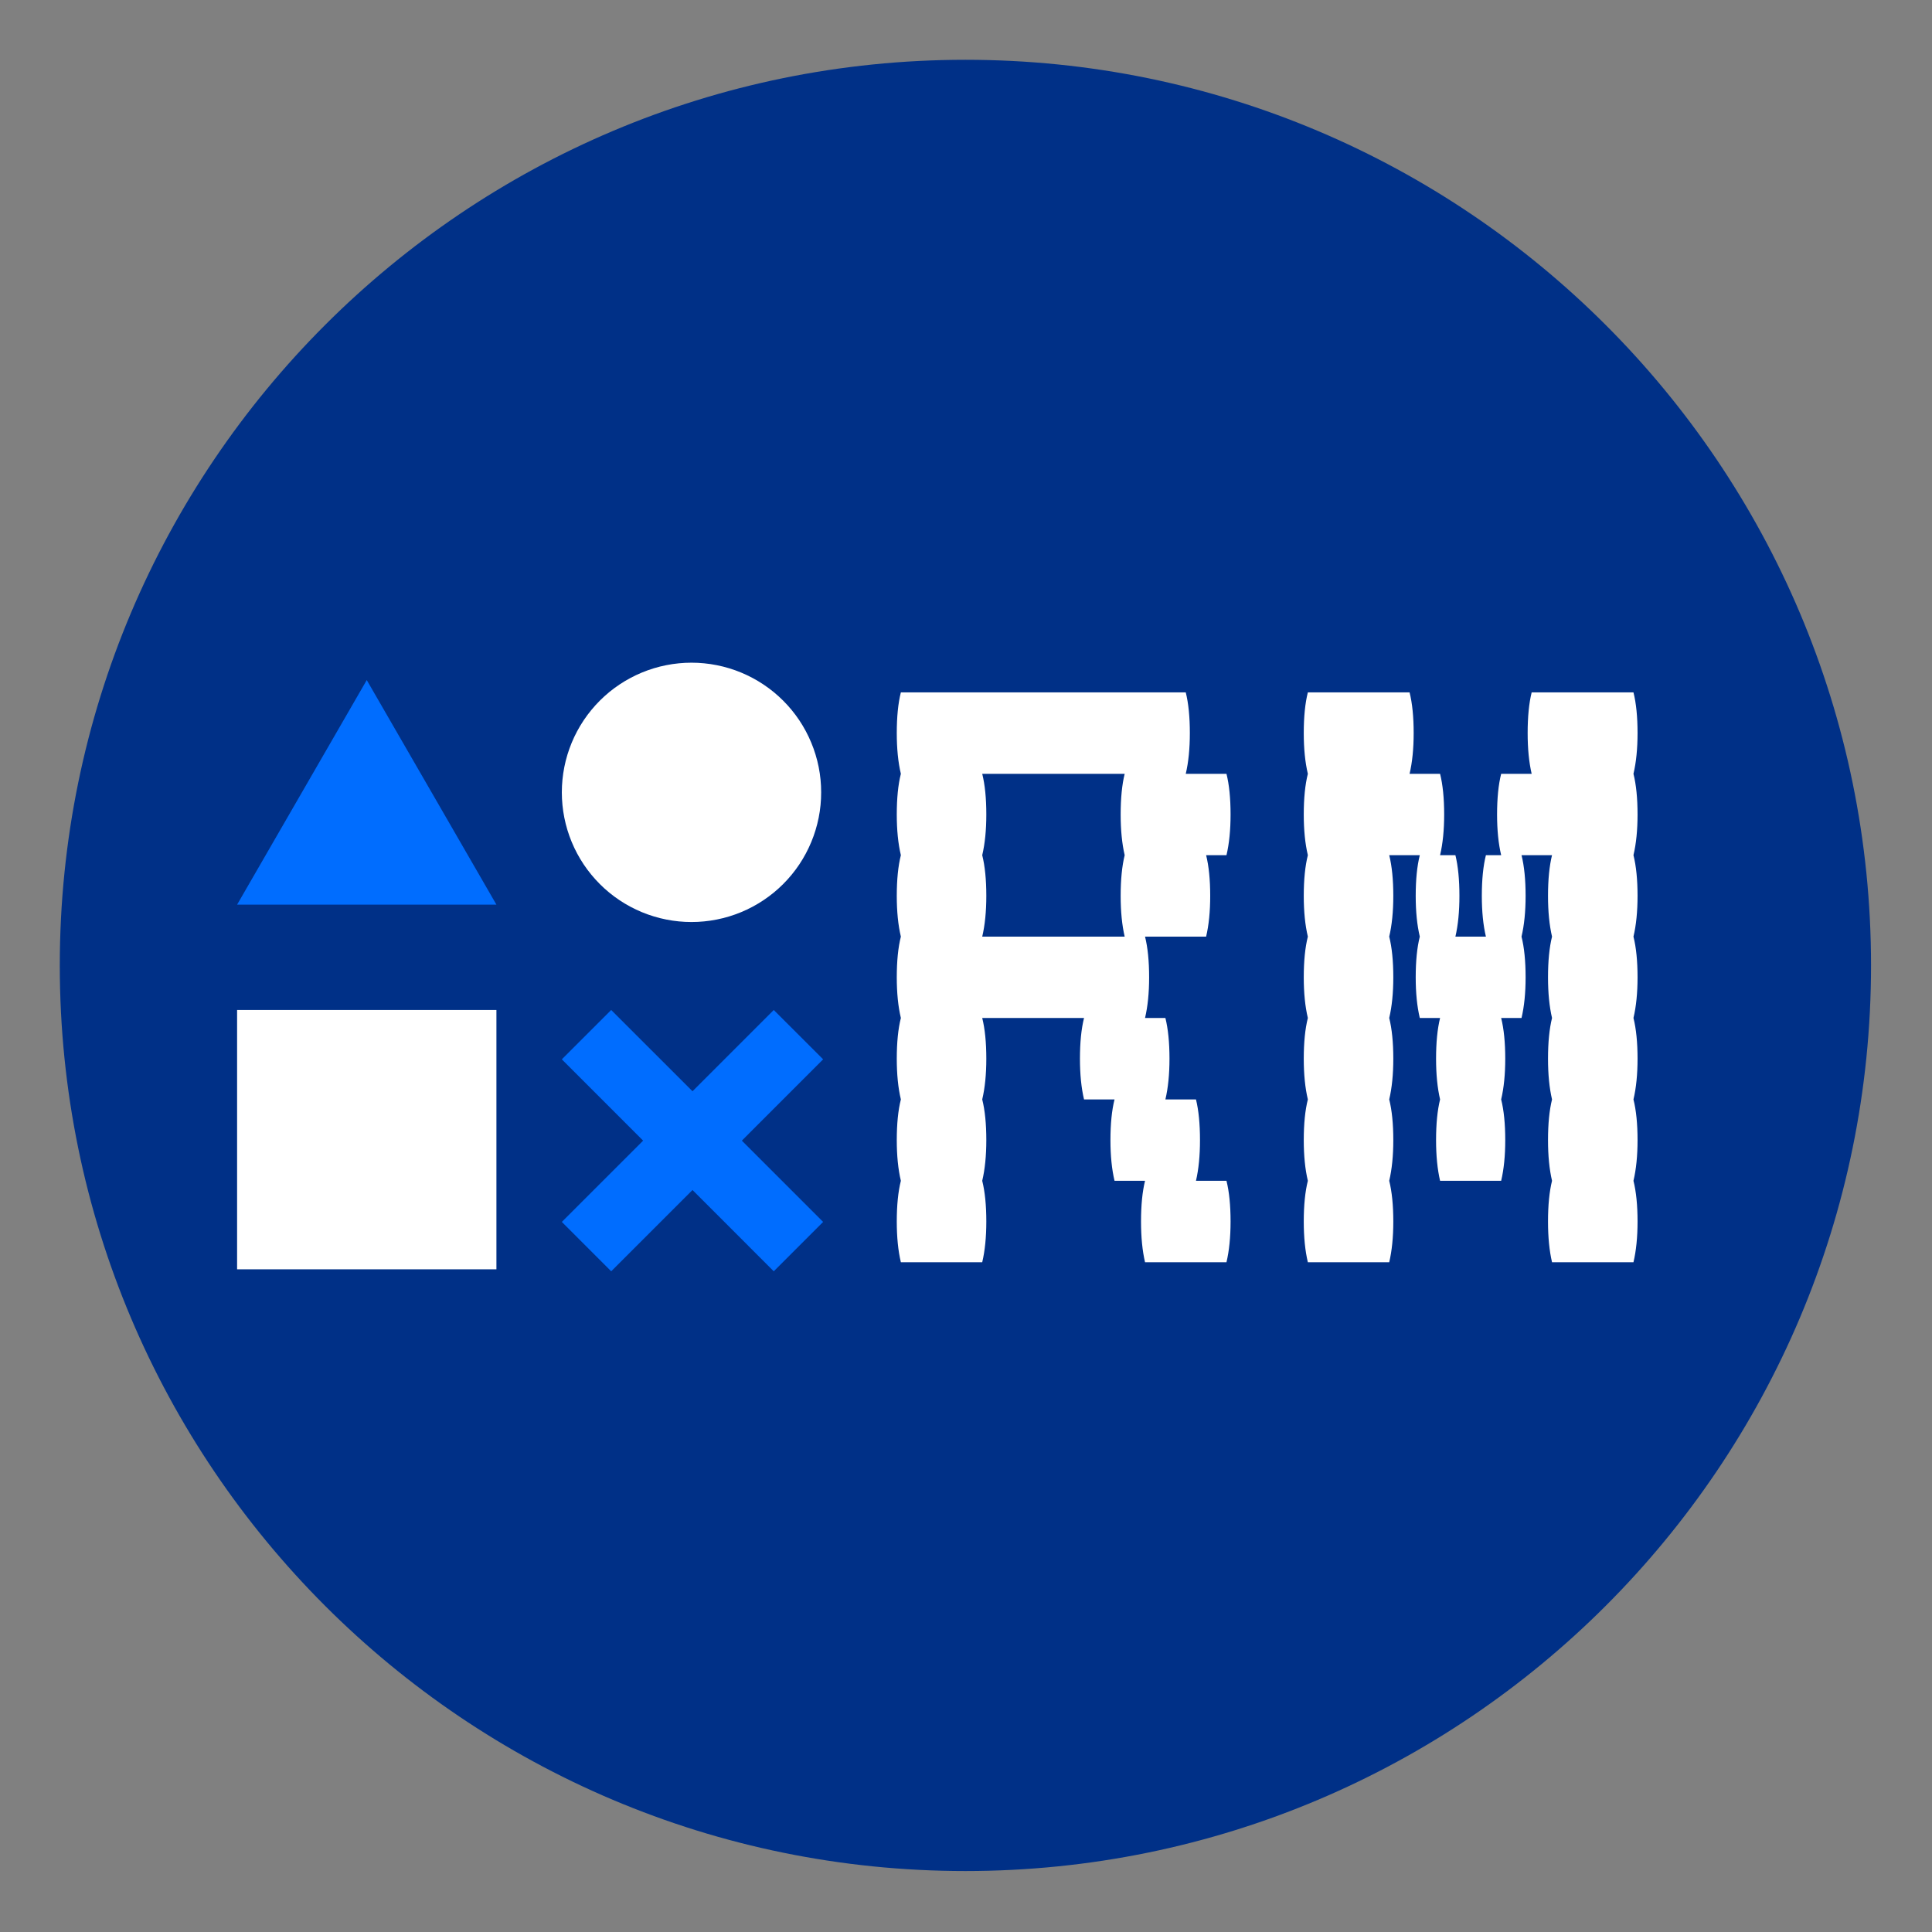 <svg xmlns="http://www.w3.org/2000/svg" xmlns:xlink="http://www.w3.org/1999/xlink" width="512" zoomAndPan="magnify" viewBox="0 0 384 384" height="512" preserveAspectRatio="xMidYMid meet" version="1.0"><rect x="0" y="0" width="384" height="384" fill="#808080" stroke="none"/><defs><g/><clipPath id="id1"><path d="M 111.668 200.742 L 163.605 200.742 L 163.605 252.68 L 111.668 252.68 Z M 111.668 200.742 " clip-rule="nonzero"/></clipPath></defs><path fill="rgb(0%, 18.819%, 52.939%)" d="M 191.883 11.883 C 92.473 11.883 11.883 92.473 11.883 191.883 C 11.883 291.293 92.473 371.883 191.883 371.883 C 291.293 371.883 371.883 291.293 371.883 191.883 C 371.883 92.473 291.293 11.883 191.883 11.883 " fill-opacity="1" fill-rule="nonzero"/><g fill="rgb(100%, 100%, 100%)" fill-opacity="1"><g transform="translate(170.96, 250.88)"><g><path d="M 72.812 -16.188 C 73.352 -14.02 73.625 -11.32 73.625 -8.094 C 73.625 -4.988 73.352 -2.289 72.812 0 L 56.625 0 C 56.094 -2.289 55.828 -4.988 55.828 -8.094 C 55.828 -11.32 56.094 -14.02 56.625 -16.188 L 50.562 -16.188 C 50.02 -18.477 49.75 -21.172 49.75 -24.266 C 49.75 -27.504 50.02 -30.203 50.562 -32.359 L 44.5 -32.359 C 43.957 -34.648 43.688 -37.348 43.688 -40.453 C 43.688 -43.68 43.957 -46.379 44.5 -48.547 L 24.266 -48.547 C 24.805 -46.379 25.078 -43.68 25.078 -40.453 C 25.078 -37.348 24.805 -34.648 24.266 -32.359 C 24.805 -30.203 25.078 -27.504 25.078 -24.266 C 25.078 -21.172 24.805 -18.477 24.266 -16.188 C 24.805 -14.02 25.078 -11.32 25.078 -8.094 C 25.078 -4.988 24.805 -2.289 24.266 0 L 8.094 0 C 7.551 -2.289 7.281 -4.988 7.281 -8.094 C 7.281 -11.32 7.551 -14.02 8.094 -16.188 C 7.551 -18.477 7.281 -21.172 7.281 -24.266 C 7.281 -27.504 7.551 -30.203 8.094 -32.359 C 7.551 -34.648 7.281 -37.348 7.281 -40.453 C 7.281 -43.68 7.551 -46.379 8.094 -48.547 C 7.551 -50.836 7.281 -53.531 7.281 -56.625 C 7.281 -59.863 7.551 -62.562 8.094 -64.719 C 7.551 -67.008 7.281 -69.707 7.281 -72.812 C 7.281 -76.039 7.551 -78.738 8.094 -80.906 C 7.551 -83.195 7.281 -85.891 7.281 -88.984 C 7.281 -92.223 7.551 -94.922 8.094 -97.078 C 7.551 -99.367 7.281 -102.066 7.281 -105.172 C 7.281 -108.41 7.551 -111.109 8.094 -113.266 L 64.719 -113.266 C 65.258 -111.109 65.531 -108.41 65.531 -105.172 C 65.531 -102.066 65.258 -99.367 64.719 -97.078 L 72.812 -97.078 C 73.352 -94.922 73.625 -92.223 73.625 -88.984 C 73.625 -85.891 73.352 -83.195 72.812 -80.906 L 68.766 -80.906 C 69.305 -78.738 69.578 -76.039 69.578 -72.812 C 69.578 -69.707 69.305 -67.008 68.766 -64.719 L 56.625 -64.719 C 57.164 -62.562 57.438 -59.863 57.438 -56.625 C 57.438 -53.531 57.164 -50.836 56.625 -48.547 L 60.672 -48.547 C 61.211 -46.379 61.484 -43.68 61.484 -40.453 C 61.484 -37.348 61.211 -34.648 60.672 -32.359 L 66.75 -32.359 C 67.281 -30.203 67.547 -27.504 67.547 -24.266 C 67.547 -21.172 67.281 -18.477 66.75 -16.188 Z M 52.578 -64.719 C 52.047 -67.008 51.781 -69.707 51.781 -72.812 C 51.781 -76.039 52.047 -78.738 52.578 -80.906 C 52.047 -83.195 51.781 -85.891 51.781 -88.984 C 51.781 -92.223 52.047 -94.922 52.578 -97.078 L 24.266 -97.078 C 24.805 -94.922 25.078 -92.223 25.078 -88.984 C 25.078 -85.891 24.805 -83.195 24.266 -80.906 C 24.805 -78.738 25.078 -76.039 25.078 -72.812 C 25.078 -69.707 24.805 -67.008 24.266 -64.719 Z M 52.578 -64.719 "/></g></g></g><g fill="rgb(100%, 100%, 100%)" fill-opacity="1"><g transform="translate(251.852, 250.88)"><g><path d="M 72.812 -97.078 C 73.352 -94.922 73.625 -92.223 73.625 -88.984 C 73.625 -85.891 73.352 -83.195 72.812 -80.906 C 73.352 -78.738 73.625 -76.039 73.625 -72.812 C 73.625 -69.707 73.352 -67.008 72.812 -64.719 C 73.352 -62.562 73.625 -59.863 73.625 -56.625 C 73.625 -53.531 73.352 -50.836 72.812 -48.547 C 73.352 -46.379 73.625 -43.68 73.625 -40.453 C 73.625 -37.348 73.352 -34.648 72.812 -32.359 C 73.352 -30.203 73.625 -27.504 73.625 -24.266 C 73.625 -21.172 73.352 -18.477 72.812 -16.188 C 73.352 -14.02 73.625 -11.32 73.625 -8.094 C 73.625 -4.988 73.352 -2.289 72.812 0 L 56.625 0 C 56.094 -2.289 55.828 -4.988 55.828 -8.094 C 55.828 -11.32 56.094 -14.02 56.625 -16.188 C 56.094 -18.477 55.828 -21.172 55.828 -24.266 C 55.828 -27.504 56.094 -30.203 56.625 -32.359 C 56.094 -34.648 55.828 -37.348 55.828 -40.453 C 55.828 -43.68 56.094 -46.379 56.625 -48.547 C 56.094 -50.836 55.828 -53.531 55.828 -56.625 C 55.828 -59.863 56.094 -62.562 56.625 -64.719 C 56.094 -67.008 55.828 -69.707 55.828 -72.812 C 55.828 -76.039 56.094 -78.738 56.625 -80.906 L 50.562 -80.906 C 51.102 -78.738 51.375 -76.039 51.375 -72.812 C 51.375 -69.707 51.102 -67.008 50.562 -64.719 C 51.102 -62.562 51.375 -59.863 51.375 -56.625 C 51.375 -53.531 51.102 -50.836 50.562 -48.547 L 46.516 -48.547 C 47.055 -46.379 47.328 -43.68 47.328 -40.453 C 47.328 -37.348 47.055 -34.648 46.516 -32.359 C 47.055 -30.203 47.328 -27.504 47.328 -24.266 C 47.328 -21.172 47.055 -18.477 46.516 -16.188 L 34.375 -16.188 C 33.844 -18.477 33.578 -21.172 33.578 -24.266 C 33.578 -27.504 33.844 -30.203 34.375 -32.359 C 33.844 -34.648 33.578 -37.348 33.578 -40.453 C 33.578 -43.68 33.844 -46.379 34.375 -48.547 L 30.344 -48.547 C 29.801 -50.836 29.531 -53.531 29.531 -56.625 C 29.531 -59.863 29.801 -62.562 30.344 -64.719 C 29.801 -67.008 29.531 -69.707 29.531 -72.812 C 29.531 -76.039 29.801 -78.738 30.344 -80.906 L 24.266 -80.906 C 24.805 -78.738 25.078 -76.039 25.078 -72.812 C 25.078 -69.707 24.805 -67.008 24.266 -64.719 C 24.805 -62.562 25.078 -59.863 25.078 -56.625 C 25.078 -53.531 24.805 -50.836 24.266 -48.547 C 24.805 -46.379 25.078 -43.68 25.078 -40.453 C 25.078 -37.348 24.805 -34.648 24.266 -32.359 C 24.805 -30.203 25.078 -27.504 25.078 -24.266 C 25.078 -21.172 24.805 -18.477 24.266 -16.188 C 24.805 -14.02 25.078 -11.32 25.078 -8.094 C 25.078 -4.988 24.805 -2.289 24.266 0 L 8.094 0 C 7.551 -2.289 7.281 -4.988 7.281 -8.094 C 7.281 -11.32 7.551 -14.02 8.094 -16.188 C 7.551 -18.477 7.281 -21.172 7.281 -24.266 C 7.281 -27.504 7.551 -30.203 8.094 -32.359 C 7.551 -34.648 7.281 -37.348 7.281 -40.453 C 7.281 -43.68 7.551 -46.379 8.094 -48.547 C 7.551 -50.836 7.281 -53.531 7.281 -56.625 C 7.281 -59.863 7.551 -62.562 8.094 -64.719 C 7.551 -67.008 7.281 -69.707 7.281 -72.812 C 7.281 -76.039 7.551 -78.738 8.094 -80.906 C 7.551 -83.195 7.281 -85.891 7.281 -88.984 C 7.281 -92.223 7.551 -94.922 8.094 -97.078 C 7.551 -99.367 7.281 -102.066 7.281 -105.172 C 7.281 -108.41 7.551 -111.109 8.094 -113.266 L 28.312 -113.266 C 28.852 -111.109 29.125 -108.41 29.125 -105.172 C 29.125 -102.066 28.852 -99.367 28.312 -97.078 L 34.375 -97.078 C 34.914 -94.922 35.188 -92.223 35.188 -88.984 C 35.188 -85.891 34.914 -83.195 34.375 -80.906 L 37.422 -80.906 C 37.953 -78.738 38.219 -76.039 38.219 -72.812 C 38.219 -69.707 37.953 -67.008 37.422 -64.719 L 43.484 -64.719 C 42.941 -67.008 42.672 -69.707 42.672 -72.812 C 42.672 -76.039 42.941 -78.738 43.484 -80.906 L 46.516 -80.906 C 45.973 -83.195 45.703 -85.891 45.703 -88.984 C 45.703 -92.223 45.973 -94.922 46.516 -97.078 L 52.578 -97.078 C 52.047 -99.367 51.781 -102.066 51.781 -105.172 C 51.781 -108.41 52.047 -111.109 52.578 -113.266 L 72.812 -113.266 C 73.352 -111.109 73.625 -108.41 73.625 -105.172 C 73.625 -102.066 73.352 -99.367 72.812 -97.078 Z M 72.812 -97.078 "/></g></g></g><g clip-path="url(#id1)"><path fill="rgb(0%, 42.749%, 100%)" d="M 163.605 210.551 L 153.789 200.742 L 137.641 216.895 L 121.48 200.742 L 111.668 210.551 L 127.824 226.711 L 111.668 242.863 L 121.48 252.68 L 137.641 236.523 L 153.789 252.68 L 163.605 242.863 L 147.449 226.711 Z M 163.605 210.551 " fill-opacity="1" fill-rule="nonzero"/></g><path fill="rgb(100%, 100%, 100%)" d="M 137.441 131.715 C 136.598 131.715 135.754 131.754 134.914 131.84 C 134.074 131.922 133.242 132.043 132.414 132.211 C 131.586 132.375 130.766 132.578 129.961 132.824 C 129.152 133.07 128.359 133.352 127.578 133.676 C 126.797 134 126.035 134.359 125.293 134.758 C 124.547 135.156 123.824 135.59 123.121 136.059 C 122.422 136.527 121.742 137.027 121.09 137.562 C 120.438 138.102 119.812 138.664 119.219 139.262 C 118.621 139.859 118.055 140.484 117.52 141.137 C 116.984 141.789 116.48 142.465 116.012 143.168 C 115.543 143.871 115.109 144.594 114.711 145.336 C 114.312 146.082 113.953 146.844 113.629 147.625 C 113.309 148.402 113.023 149.199 112.777 150.004 C 112.531 150.812 112.328 151.629 112.164 152.457 C 112 153.285 111.875 154.121 111.793 154.961 C 111.711 155.801 111.668 156.641 111.668 157.488 C 111.668 158.332 111.711 159.172 111.793 160.012 C 111.875 160.852 112 161.688 112.164 162.516 C 112.328 163.344 112.531 164.16 112.777 164.969 C 113.023 165.777 113.309 166.57 113.629 167.348 C 113.953 168.129 114.312 168.891 114.711 169.637 C 115.109 170.379 115.543 171.102 116.012 171.805 C 116.48 172.508 116.984 173.184 117.52 173.836 C 118.055 174.488 118.621 175.113 119.219 175.711 C 119.812 176.309 120.438 176.875 121.09 177.41 C 121.742 177.945 122.422 178.445 123.121 178.914 C 123.824 179.383 124.547 179.816 125.293 180.215 C 126.035 180.613 126.797 180.973 127.578 181.297 C 128.359 181.621 129.152 181.902 129.961 182.148 C 130.766 182.395 131.586 182.598 132.414 182.762 C 133.242 182.93 134.074 183.051 134.914 183.133 C 135.754 183.219 136.598 183.258 137.441 183.258 C 138.285 183.258 139.125 183.219 139.965 183.133 C 140.809 183.051 141.641 182.93 142.469 182.762 C 143.297 182.598 144.113 182.395 144.922 182.148 C 145.73 181.902 146.523 181.621 147.305 181.297 C 148.082 180.973 148.844 180.613 149.59 180.215 C 150.332 179.816 151.059 179.383 151.758 178.914 C 152.461 178.445 153.137 177.945 153.789 177.41 C 154.441 176.875 155.066 176.309 155.664 175.711 C 156.262 175.113 156.828 174.488 157.363 173.836 C 157.898 173.184 158.402 172.508 158.871 171.805 C 159.34 171.102 159.773 170.379 160.168 169.637 C 160.566 168.891 160.93 168.129 161.25 167.348 C 161.574 166.57 161.859 165.777 162.102 164.969 C 162.348 164.16 162.555 163.344 162.719 162.516 C 162.883 161.688 163.008 160.852 163.09 160.012 C 163.172 159.172 163.211 158.332 163.211 157.488 C 163.211 156.641 163.172 155.801 163.09 154.961 C 163.008 154.121 162.883 153.285 162.719 152.457 C 162.555 151.629 162.348 150.812 162.102 150.004 C 161.859 149.199 161.574 148.402 161.25 147.625 C 160.93 146.844 160.566 146.082 160.168 145.336 C 159.773 144.594 159.34 143.871 158.871 143.168 C 158.402 142.465 157.898 141.789 157.363 141.137 C 156.828 140.484 156.262 139.859 155.664 139.262 C 155.066 138.664 154.441 138.102 153.789 137.562 C 153.137 137.027 152.461 136.527 151.758 136.059 C 151.059 135.59 150.332 135.156 149.59 134.758 C 148.844 134.359 148.082 134 147.305 133.676 C 146.523 133.352 145.73 133.07 144.922 132.824 C 144.113 132.578 143.297 132.375 142.469 132.211 C 141.641 132.043 140.809 131.922 139.965 131.84 C 139.125 131.754 138.285 131.715 137.441 131.715 Z M 137.441 131.715 " fill-opacity="1" fill-rule="nonzero"/><path fill="rgb(100%, 100%, 100%)" d="M 47.125 200.742 L 98.668 200.742 L 98.668 252.285 L 47.125 252.285 Z M 47.125 200.742 " fill-opacity="1" fill-rule="nonzero"/><path fill="rgb(0%, 42.749%, 100%)" d="M 47.125 179.805 L 72.895 135.168 L 98.668 179.805 Z M 47.125 179.805 " fill-opacity="1" fill-rule="nonzero"/></svg>